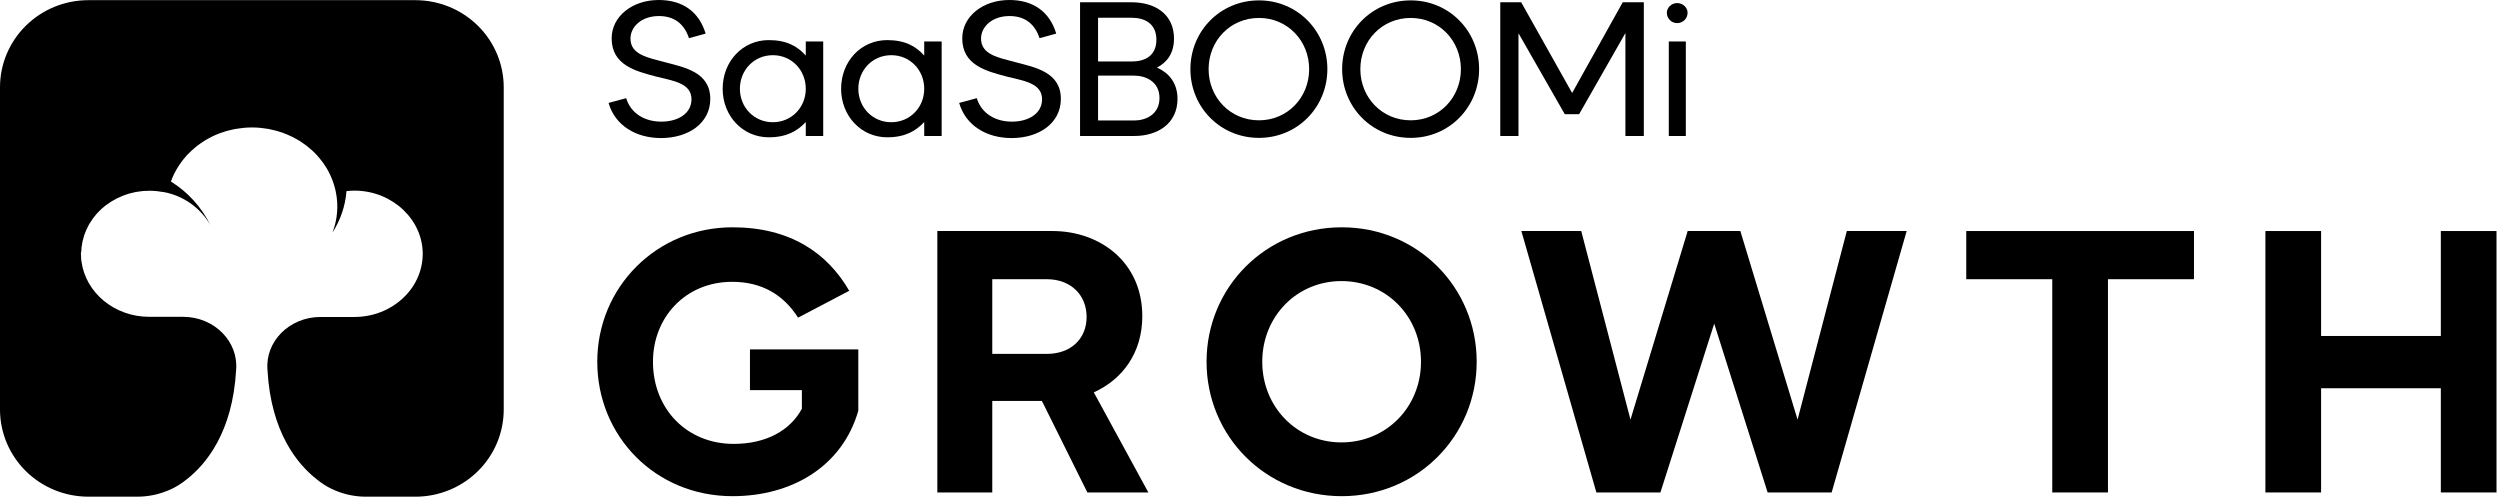 <svg width="151" height="30" viewBox="0 0 151 30" fill="none" xmlns="http://www.w3.org/2000/svg">
<path d="M45.298 21.105V23.563H48.433V24.691C47.723 25.999 46.282 26.811 44.314 26.811C41.476 26.811 39.439 24.691 39.439 21.849C39.439 19.165 41.407 17.022 44.222 17.022C46.076 17.022 47.357 17.857 48.204 19.187L51.293 17.563C49.966 15.262 47.7 13.729 44.245 13.729C39.645 13.729 36.075 17.36 36.075 21.849C36.075 26.338 39.577 29.969 44.245 29.969C47.838 29.969 50.881 28.165 51.842 24.804V21.105H45.298Z" fill="black"/>
<path d="M69.361 29.744L66.066 23.699C67.759 22.932 68.995 21.353 68.995 19.097C68.995 15.826 66.432 13.954 63.571 13.954H56.615V29.744H59.933V24.217H62.931L65.677 29.744H69.361ZM59.933 16.864H63.228C64.67 16.864 65.631 17.811 65.631 19.142C65.631 20.473 64.67 21.375 63.228 21.375H59.933V16.864Z" fill="black"/>
<path d="M81.045 29.969C85.622 29.969 89.192 26.338 89.192 21.849C89.192 17.36 85.622 13.729 81.045 13.729C76.446 13.729 72.876 17.36 72.876 21.849C72.876 26.338 76.446 29.969 81.045 29.969ZM81.022 26.721C78.322 26.721 76.24 24.578 76.24 21.849C76.24 19.12 78.322 16.977 81.022 16.977C83.746 16.977 85.828 19.12 85.828 21.849C85.828 24.578 83.746 26.721 81.022 26.721Z" fill="black"/>
<path d="M96.421 29.744H100.289L103.538 19.548L106.765 29.744H110.632L115.163 13.954H111.548L108.573 25.345L105.117 13.954H101.936L98.481 25.345L95.506 13.954H91.89L96.421 29.744Z" fill="black"/>
<path d="M123.957 29.744H127.321V16.864H132.516V13.954H118.762V16.864H123.957V29.744Z" fill="black"/>
<path d="M136.83 29.744H140.194V23.45H147.426V29.744H150.789V13.954H147.426V20.293H140.194V13.954H136.83V29.744Z" fill="black"/>
<path d="M39.928 8.339C41.578 8.339 42.901 7.44 42.901 5.975C42.901 4.36 41.356 4.072 40.174 3.76C39.145 3.483 38.08 3.31 38.08 2.33C38.08 1.626 38.735 0.969 39.8 0.969C40.736 0.969 41.333 1.453 41.614 2.307L42.62 2.03C42.222 0.704 41.227 0 39.788 0C38.185 0 36.944 0.992 36.944 2.318C36.944 3.922 38.372 4.291 39.589 4.614C40.631 4.879 41.766 5.006 41.766 5.998C41.766 6.828 40.993 7.347 39.94 7.347C38.957 7.347 38.103 6.863 37.822 5.929L36.757 6.217C37.155 7.59 38.419 8.339 39.928 8.339Z" fill="black"/>
<path d="M46.434 8.293C47.522 8.293 48.177 7.901 48.669 7.371V8.213H49.722V2.503H48.669V3.357C48.177 2.803 47.522 2.422 46.434 2.422C44.854 2.422 43.649 3.703 43.649 5.364C43.649 7.001 44.854 8.293 46.434 8.293ZM46.68 7.382C45.556 7.382 44.69 6.494 44.69 5.364C44.69 4.222 45.556 3.333 46.68 3.333C47.803 3.333 48.669 4.222 48.669 5.364C48.669 6.494 47.803 7.382 46.68 7.382Z" fill="black"/>
<path d="M53.588 8.293C54.676 8.293 55.331 7.901 55.823 7.371V8.213H56.876V2.503H55.823V3.357C55.331 2.803 54.676 2.422 53.588 2.422C52.008 2.422 50.803 3.703 50.803 5.364C50.803 7.001 52.008 8.293 53.588 8.293ZM53.833 7.382C52.71 7.382 51.844 6.494 51.844 5.364C51.844 4.222 52.71 3.333 53.833 3.333C54.957 3.333 55.823 4.222 55.823 5.364C55.823 6.494 54.957 7.382 53.833 7.382Z" fill="black"/>
<path d="M61.104 8.339C62.754 8.339 64.076 7.44 64.076 5.975C64.076 4.36 62.532 4.072 61.35 3.76C60.32 3.483 59.255 3.31 59.255 2.33C59.255 1.626 59.91 0.969 60.975 0.969C61.911 0.969 62.508 1.453 62.789 2.307L63.796 2.03C63.398 0.704 62.403 0 60.964 0C59.361 0 58.12 0.992 58.12 2.318C58.12 3.922 59.548 4.291 60.765 4.614C61.806 4.879 62.941 5.006 62.941 5.998C62.941 6.828 62.169 7.347 61.116 7.347C60.133 7.347 59.279 6.863 58.998 5.929L57.933 6.217C58.331 7.59 59.594 8.339 61.104 8.339Z" fill="black"/>
<path d="M69.881 4.083C70.478 3.772 70.91 3.23 70.91 2.33C70.91 0.865 69.775 0.138 68.359 0.138H65.235V8.213H68.523C69.904 8.213 71.121 7.474 71.121 5.975C71.121 4.983 70.571 4.383 69.881 4.083ZM66.323 1.073H68.359C69.12 1.073 69.846 1.407 69.846 2.399C69.846 3.38 69.143 3.714 68.359 3.714H66.323V1.073ZM68.5 7.278H66.323V4.568H68.5C69.214 4.568 70.033 4.937 70.033 5.917C70.033 6.909 69.214 7.278 68.5 7.278Z" fill="black"/>
<path d="M76.042 8.328C78.371 8.328 80.173 6.471 80.173 4.176C80.173 1.88 78.371 0.023 76.042 0.023C73.702 0.023 71.9 1.88 71.9 4.176C71.9 6.471 73.702 8.328 76.042 8.328ZM76.042 7.267C74.31 7.267 73 5.894 73 4.176C73 2.457 74.31 1.084 76.042 1.084C77.762 1.084 79.073 2.457 79.073 4.176C79.073 5.894 77.762 7.267 76.042 7.267Z" fill="black"/>
<path d="M85.207 8.328C87.536 8.328 89.338 6.471 89.338 4.176C89.338 1.88 87.536 0.023 85.207 0.023C82.867 0.023 81.065 1.88 81.065 4.176C81.065 6.471 82.867 8.328 85.207 8.328ZM85.207 7.267C83.475 7.267 82.165 5.894 82.165 4.176C82.165 2.457 83.475 1.084 85.207 1.084C86.927 1.084 88.238 2.457 88.238 4.176C88.238 5.894 86.927 7.267 85.207 7.267Z" fill="black"/>
<path d="M90.616 8.213H91.716V2.007L94.513 6.898H95.379L98.175 1.995V8.213H99.287V0.138H98.012L94.957 5.617L91.88 0.138H90.616V8.213Z" fill="black"/>
<path d="M101.298 1.396C101.649 1.396 101.93 1.119 101.93 0.773C101.93 0.461 101.649 0.185 101.298 0.185C100.958 0.185 100.677 0.461 100.677 0.773C100.677 1.119 100.958 1.396 101.298 1.396ZM100.795 8.213H101.824V2.503H100.795V8.213Z" fill="black"/>
<path d="M20.295 29.645C20.87 29.88 21.487 30 22.109 30H25.089C26.505 30 27.862 29.446 28.862 28.459C29.863 27.473 30.425 26.135 30.425 24.74V5.27C30.425 4.579 30.287 3.895 30.018 3.257C29.749 2.618 29.356 2.038 28.86 1.55C28.364 1.062 27.776 0.674 27.128 0.41C26.48 0.146 25.786 0.01 25.085 0.01H5.336C3.921 0.01 2.563 0.564 1.563 1.551C0.562 2.537 0 3.875 0 5.27V24.74C0.001 26.134 0.563 27.471 1.562 28.457C2.562 29.443 3.918 29.998 5.332 29.999H8.307C8.93 29.997 9.546 29.875 10.121 29.638C10.209 29.605 10.296 29.568 10.38 29.526C10.704 29.369 11.007 29.174 11.284 28.946C12.436 28.045 14.049 26.123 14.261 22.352C14.415 20.648 12.961 19.136 11.055 19.136H9.014C6.908 19.136 5.174 17.676 4.921 15.793C4.915 15.769 4.911 15.744 4.909 15.719C4.896 15.647 4.896 15.569 4.896 15.494C4.887 15.442 4.887 15.389 4.887 15.338V15.323C4.887 15.257 4.906 15.2 4.915 15.137C4.924 15.074 4.915 15.012 4.924 14.947C4.933 14.882 4.945 14.814 4.956 14.753C4.967 14.693 4.973 14.629 4.988 14.567C5.003 14.505 5.023 14.44 5.04 14.38C5.058 14.321 5.066 14.263 5.088 14.201C5.109 14.145 5.133 14.086 5.154 14.034L5.16 14.019C5.183 13.963 5.202 13.91 5.229 13.851C5.255 13.791 5.289 13.729 5.316 13.679C5.344 13.628 5.368 13.565 5.401 13.516C5.434 13.466 5.474 13.406 5.508 13.354C5.542 13.302 5.569 13.253 5.607 13.2C5.645 13.147 5.691 13.097 5.73 13.048C5.769 13 5.8 12.956 5.844 12.907C5.889 12.857 5.942 12.808 5.984 12.764C6.027 12.72 6.067 12.683 6.111 12.636C6.155 12.589 6.224 12.539 6.27 12.502C6.315 12.465 6.349 12.426 6.404 12.39C6.459 12.354 6.525 12.311 6.573 12.277C6.621 12.243 6.663 12.21 6.721 12.174C6.779 12.138 6.849 12.101 6.902 12.072C6.956 12.042 6.995 12.014 7.062 11.982C7.129 11.949 7.199 11.92 7.268 11.891C7.32 11.868 7.37 11.842 7.423 11.821C7.493 11.792 7.573 11.769 7.651 11.742C7.7 11.726 7.747 11.709 7.797 11.693C7.876 11.671 7.956 11.655 8.036 11.636C8.09 11.625 8.14 11.61 8.194 11.598C8.286 11.582 8.381 11.57 8.477 11.558C8.52 11.553 8.561 11.541 8.606 11.541C8.68 11.531 8.77 11.534 8.834 11.531C8.897 11.528 8.96 11.521 9.026 11.521C9.153 11.521 9.277 11.53 9.401 11.539L9.497 11.548C9.617 11.56 9.725 11.576 9.839 11.596H9.867C10.464 11.704 11.029 11.942 11.522 12.292C12.015 12.642 12.423 13.095 12.717 13.619C12.189 12.529 11.359 11.608 10.323 10.963C10.445 10.625 10.607 10.302 10.806 10.001C10.82 9.978 10.836 9.954 10.852 9.932C10.909 9.845 10.97 9.762 11.033 9.681L11.097 9.602C11.162 9.522 11.227 9.443 11.297 9.368C11.309 9.358 11.319 9.346 11.329 9.335C11.469 9.19 11.616 9.053 11.771 8.923C11.807 8.894 11.839 8.863 11.876 8.835C11.941 8.784 12.025 8.728 12.074 8.69C12.123 8.651 12.175 8.619 12.237 8.577C12.299 8.536 12.36 8.495 12.427 8.456L12.63 8.343C12.69 8.311 12.749 8.279 12.81 8.248L12.823 8.242C12.922 8.195 13.019 8.148 13.129 8.107C13.178 8.087 13.225 8.067 13.277 8.048C13.394 8.005 13.511 7.963 13.635 7.927L13.793 7.886C13.891 7.86 13.992 7.835 14.094 7.815C14.148 7.804 14.205 7.793 14.262 7.784C14.367 7.766 14.469 7.751 14.583 7.739C14.633 7.733 14.684 7.721 14.734 7.721C14.895 7.708 15.048 7.698 15.217 7.698C15.386 7.698 15.553 7.707 15.719 7.722C15.768 7.726 15.827 7.735 15.882 7.742C15.991 7.756 16.1 7.769 16.208 7.788C16.271 7.798 16.332 7.814 16.394 7.829C16.491 7.848 16.585 7.87 16.681 7.896C16.744 7.913 16.808 7.933 16.87 7.953C16.96 7.98 17.048 8.012 17.136 8.043L17.15 8.049C17.208 8.07 17.264 8.091 17.323 8.116C17.407 8.152 17.491 8.189 17.573 8.229C17.635 8.256 17.691 8.286 17.749 8.315C17.83 8.358 17.91 8.403 17.989 8.449C18.044 8.482 18.098 8.513 18.152 8.547C18.232 8.597 18.308 8.654 18.386 8.71C18.433 8.743 18.481 8.776 18.528 8.812C18.615 8.879 18.696 8.951 18.778 9.022C18.811 9.049 18.843 9.076 18.875 9.105C18.985 9.206 19.089 9.313 19.188 9.425C19.218 9.458 19.245 9.494 19.274 9.528C19.341 9.607 19.408 9.688 19.471 9.772C19.507 9.82 19.539 9.87 19.573 9.919C19.624 9.994 19.674 10.066 19.721 10.144C19.755 10.198 19.785 10.255 19.816 10.31C19.853 10.384 19.903 10.474 19.93 10.535C19.958 10.596 19.985 10.656 20.01 10.716C20.043 10.794 20.074 10.871 20.103 10.95C20.125 11.011 20.14 11.063 20.165 11.137C20.19 11.212 20.21 11.286 20.229 11.362L20.236 11.381C20.251 11.447 20.267 11.511 20.28 11.576C20.455 12.402 20.385 13.261 20.079 14.049C20.567 13.295 20.858 12.434 20.928 11.542C21.109 11.522 21.29 11.513 21.472 11.514C23.735 11.549 25.56 13.296 25.532 15.377C25.503 17.459 23.668 19.145 21.405 19.145H19.366C17.456 19.145 16.003 20.65 16.157 22.359C16.366 26.13 17.983 28.052 19.132 28.951C19.409 29.181 19.713 29.376 20.038 29.532C20.121 29.574 20.207 29.612 20.295 29.645Z" fill="black"/>
</svg>
